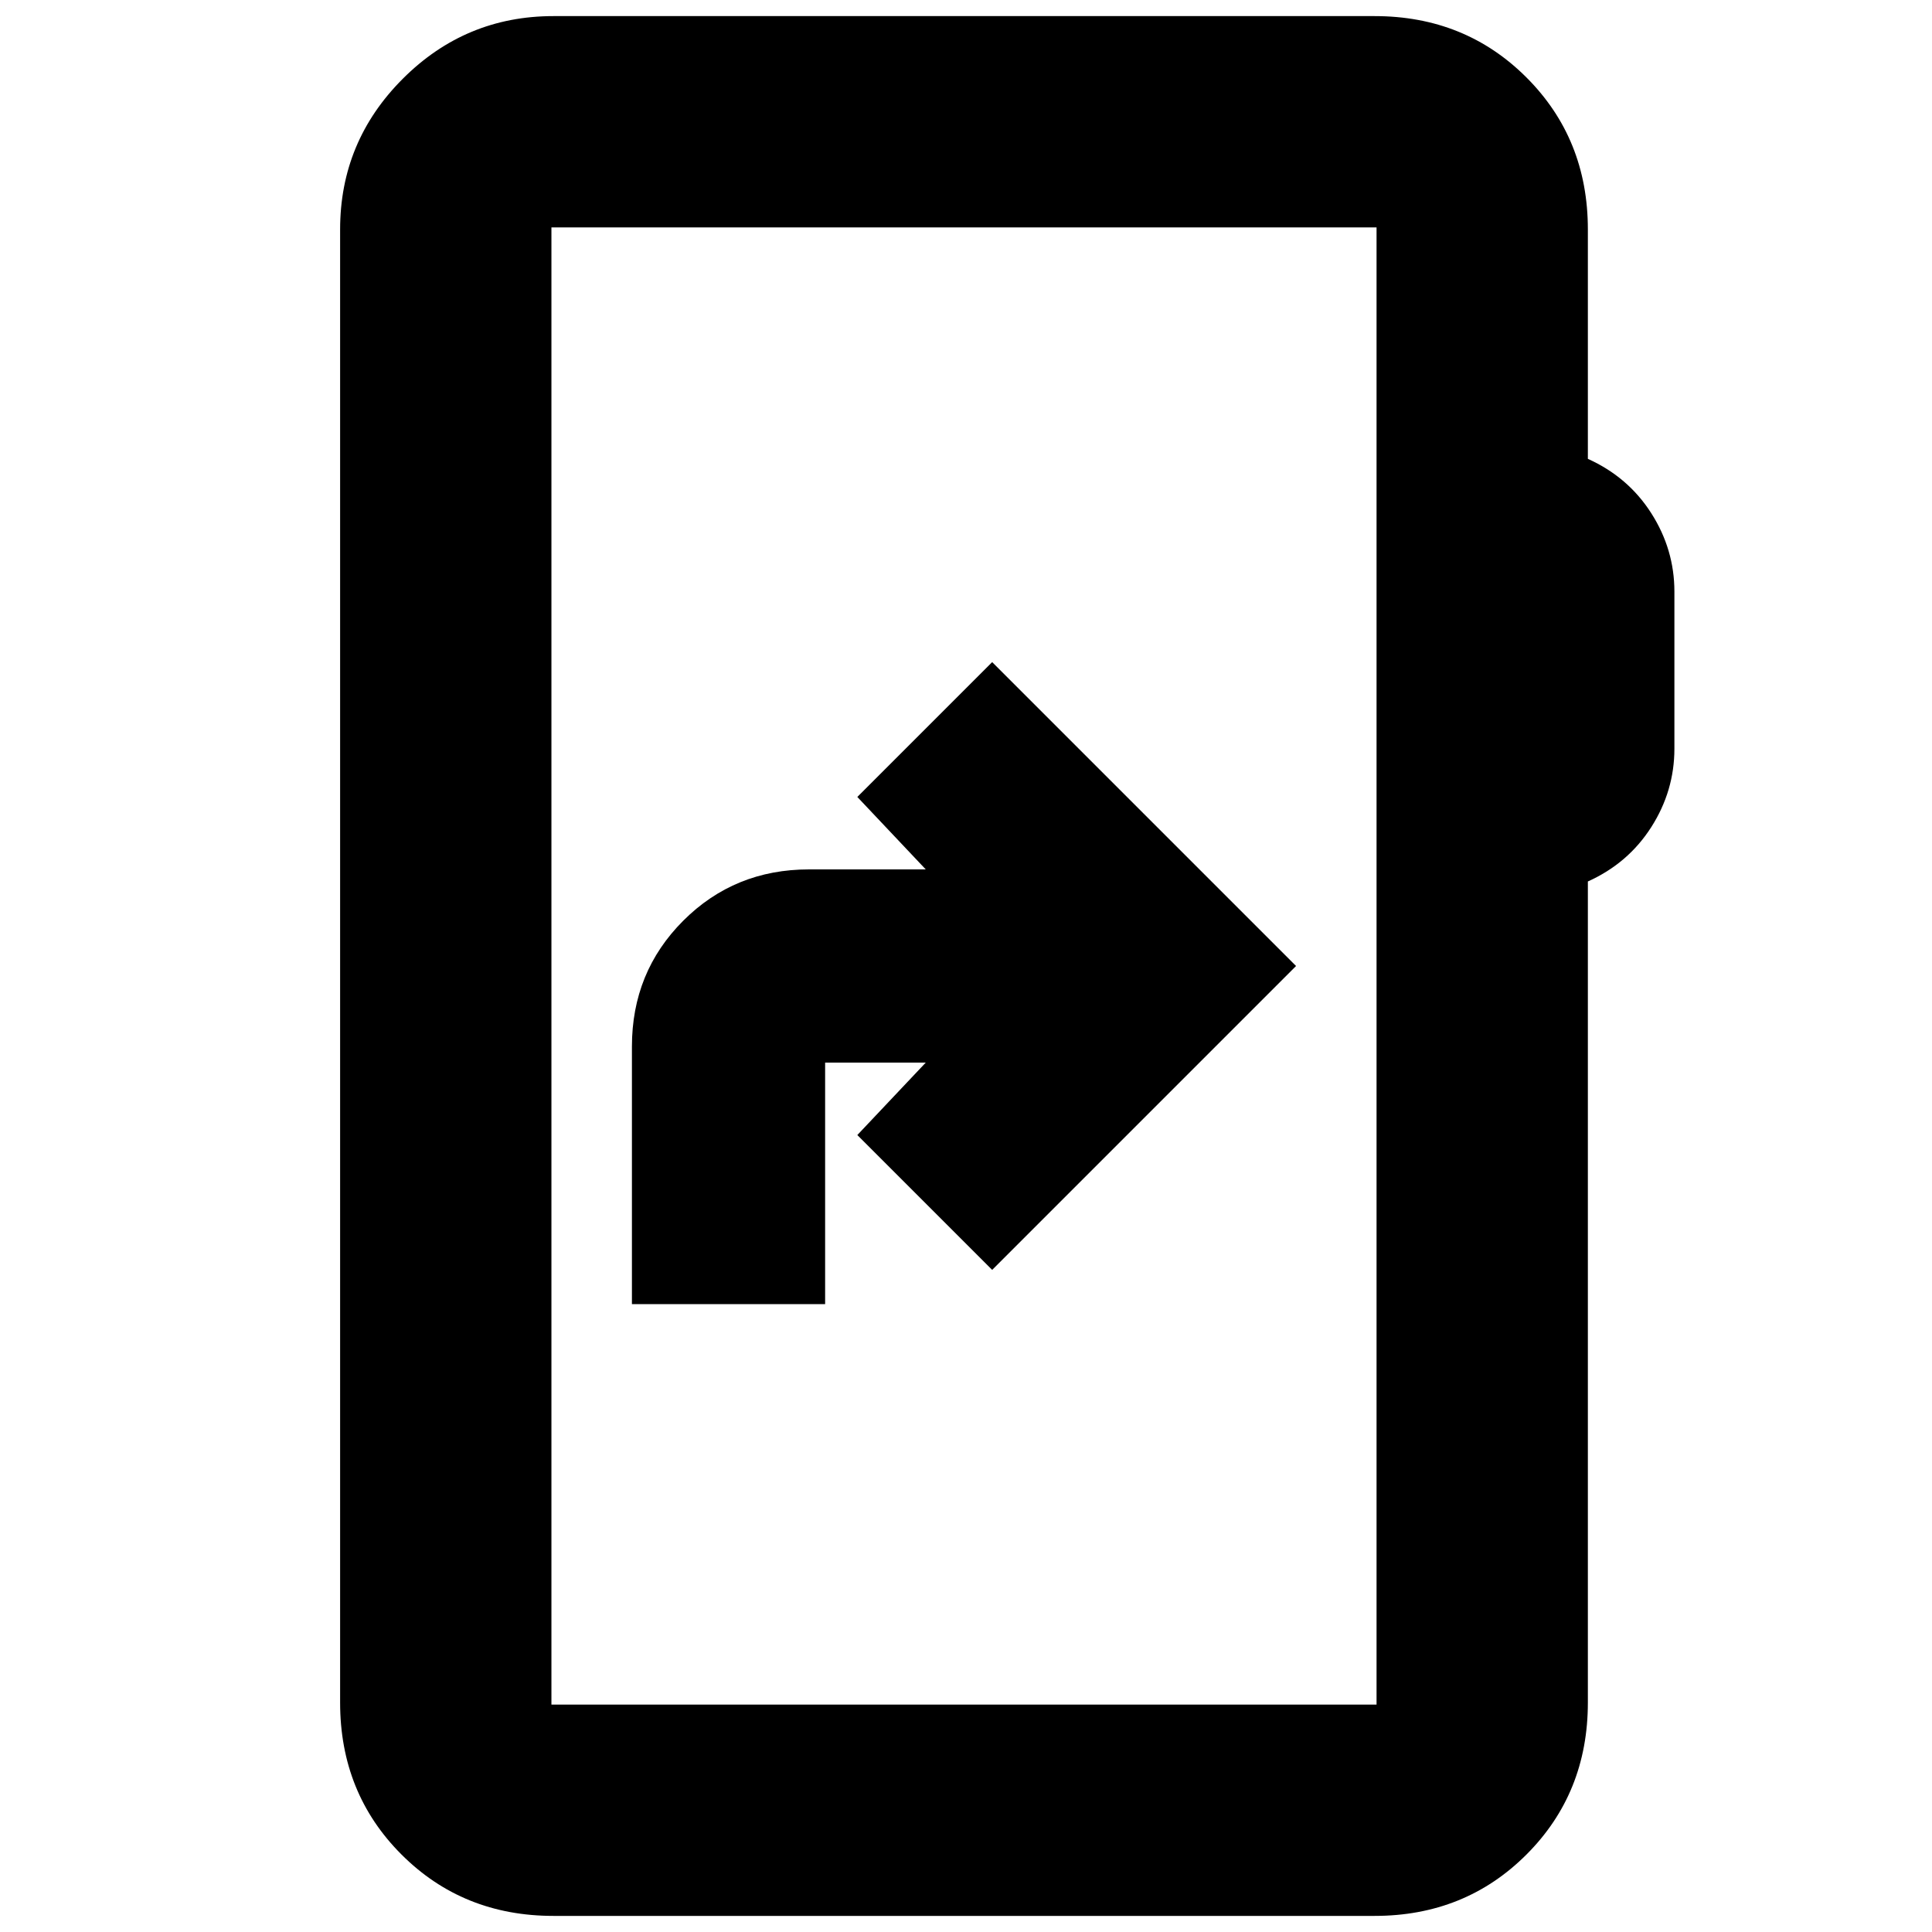 <svg xmlns="http://www.w3.org/2000/svg" height="24" viewBox="0 -960 960 960" width="24"><path d="M314-312h96v-120h50l-34 36 67 67 151-151-151-151-67 67 34 36h-58q-37 0-62.5 25.5T314-440v128ZM275-8q-45 0-75.5-30.5T169-114v-732q0-43.72 31.14-74.86Q231.27-952 275-952h408q45 0 75.5 30.5T789-846v114q20 9 31.5 27t11.5 39v78q0 21-11.5 39T789-522v408q0 45-30.5 75.5T683-8H275Zm-1-105h410v-734H274v734Zm0 0v-734 734Z"/></svg>